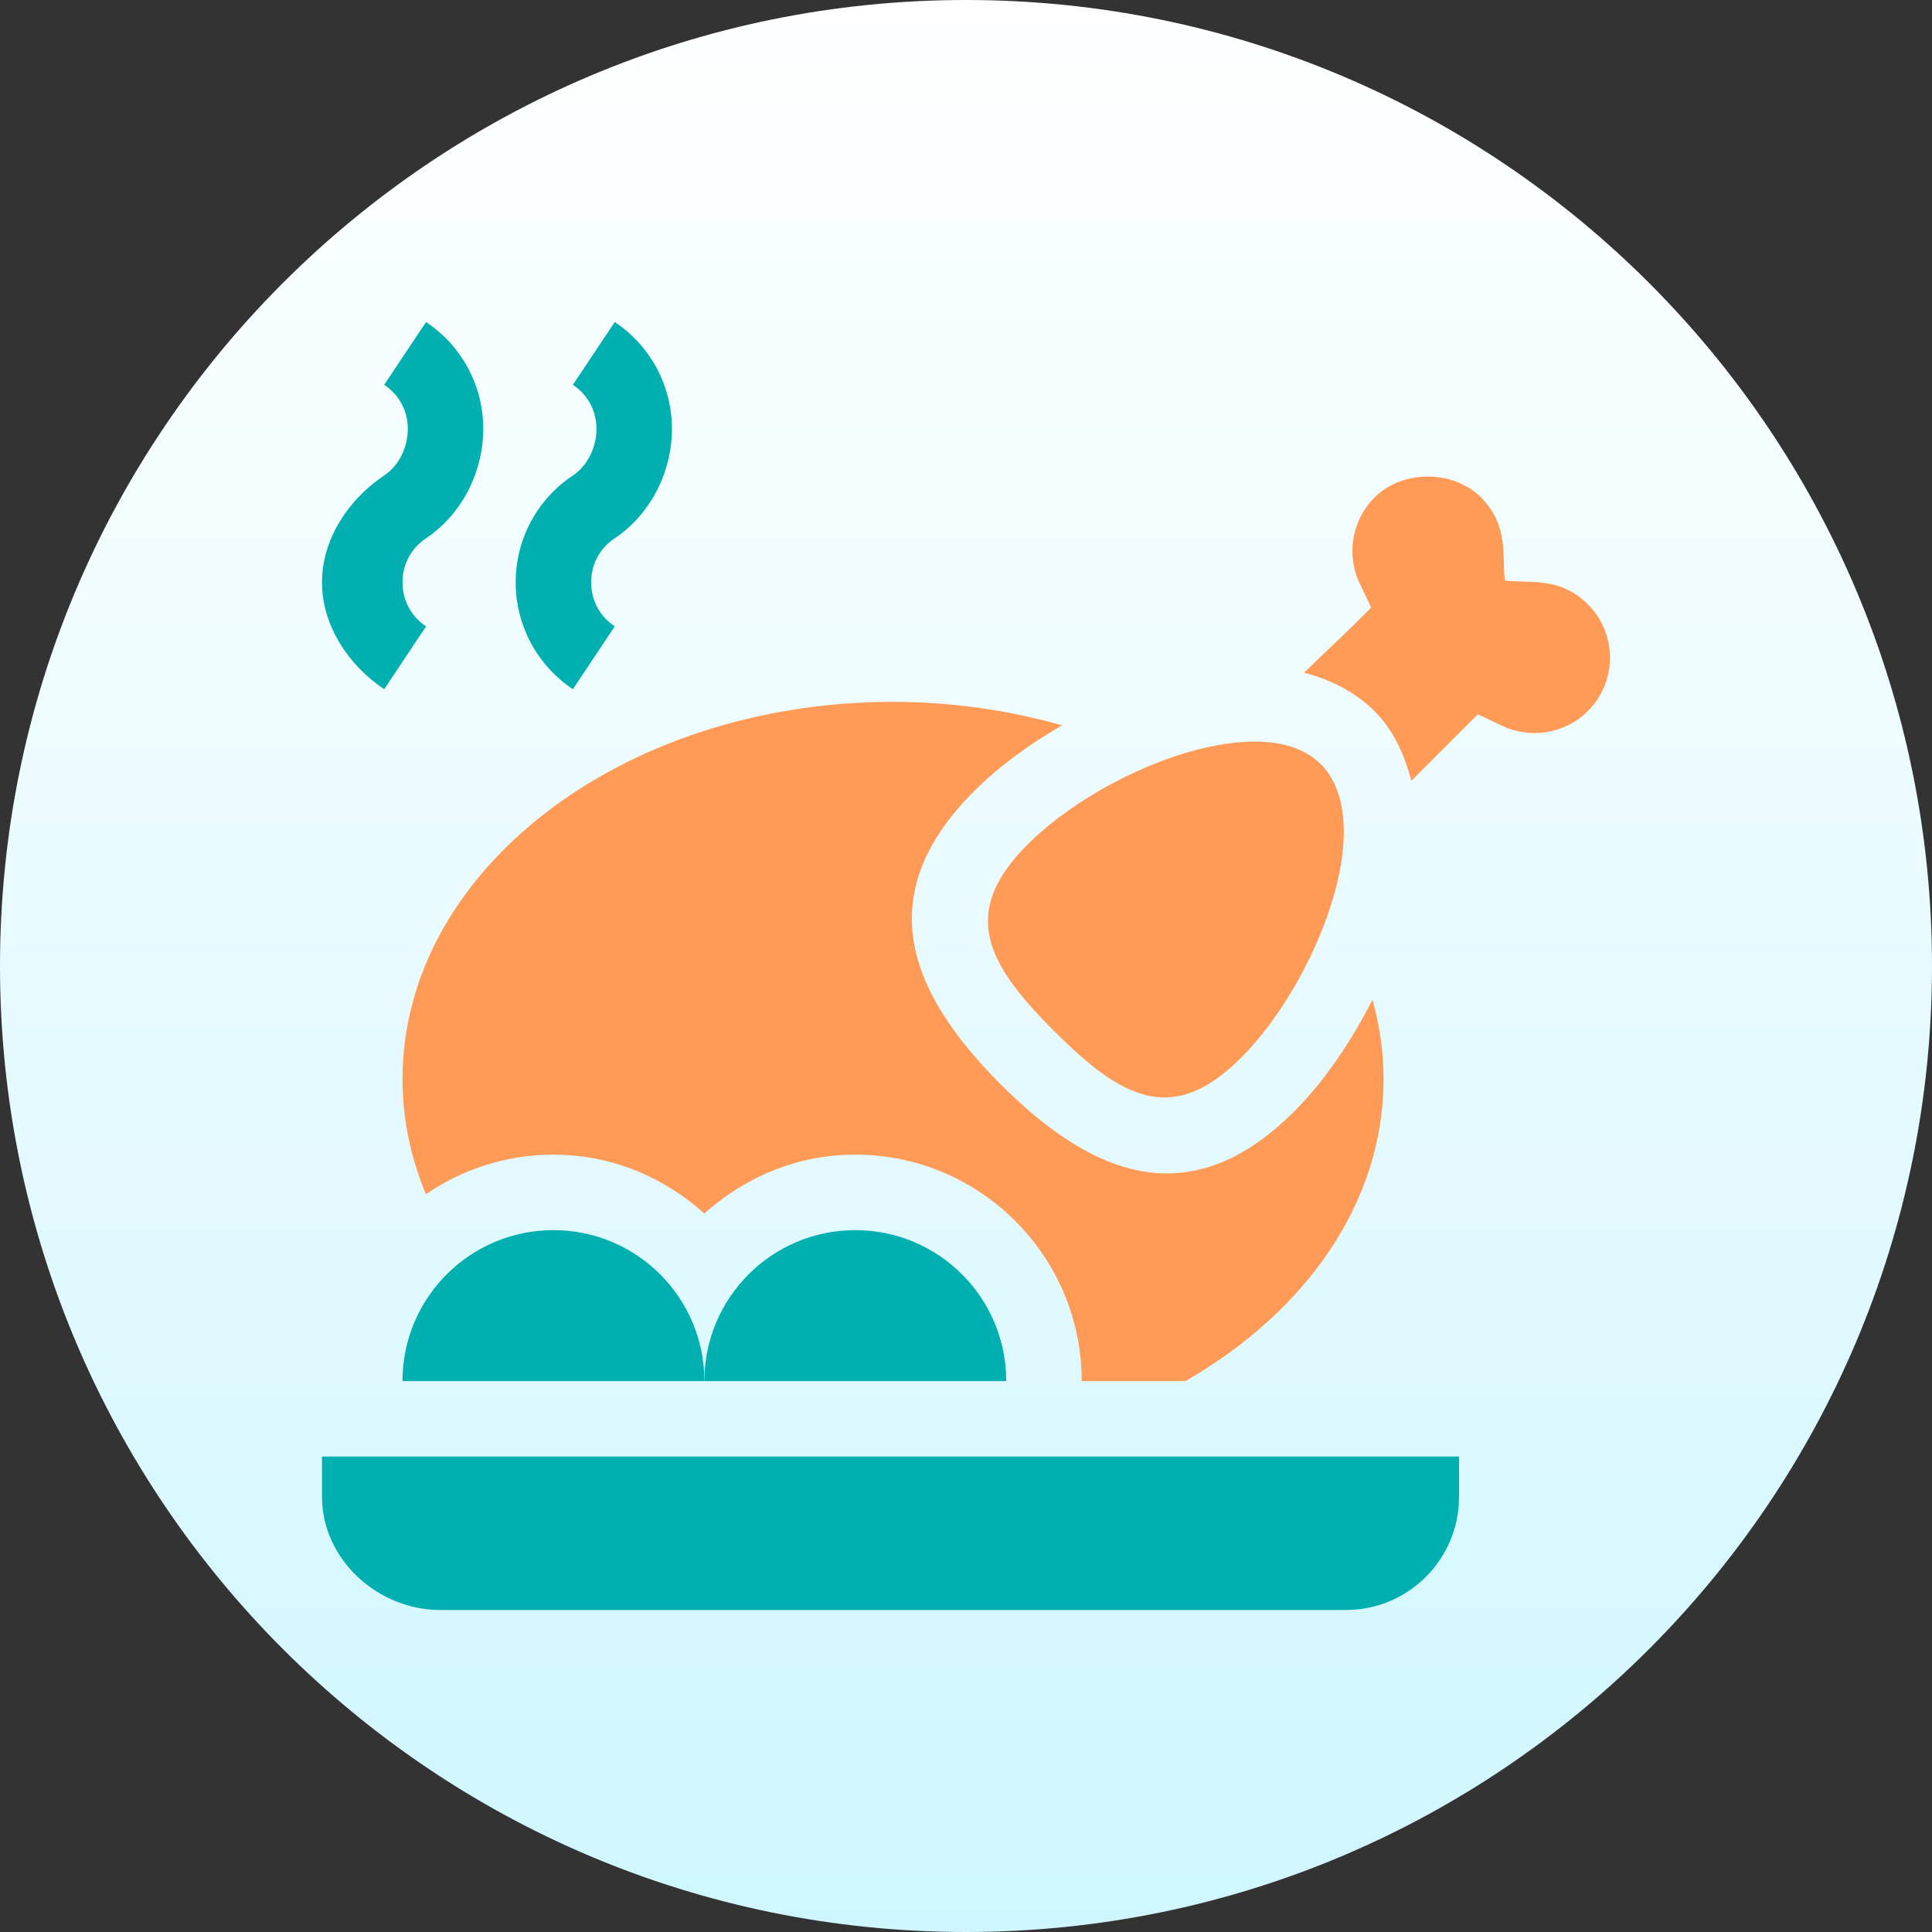 <svg width="60" height="60" viewBox="0 0 60 60" fill="none" xmlns="http://www.w3.org/2000/svg">
<rect x="0" y="0" width="60" height="60" fill="#333333" stroke="none"/>
<path d="M0 30C0 13.431 13.431 0 30 0C46.569 0 60 13.431 60 30C60 46.569 46.569 60 30 60C13.431 60 0 46.569 0 30Z" fill="url(#paint0_linear_4003_318)"/>
<g clip-path="url(#clip0_4003_318)">
<path d="M41.025 23.738C39.99 22.7 38.044 22.99 36.641 23.437C34.879 24.001 33.067 25.069 31.913 26.225C29.774 28.361 30.657 29.941 32.741 32.025C34.826 34.11 36.411 34.983 38.541 32.853C39.697 31.698 40.764 29.887 41.329 28.125C41.958 26.158 41.848 24.56 41.025 23.738Z" fill="#FF9B57"/>
<path d="M10 45.234V46.484C10 48.426 11.73 50 13.672 50H41.797C43.738 50 45.312 48.426 45.312 46.484V45.234H10Z" fill="#00B0B0"/>
<path d="M49.313 18.767C48.417 17.873 47.417 18.131 46.738 18.027C46.638 17.373 46.886 16.342 45.999 15.452C45.13 14.584 43.554 14.582 42.684 15.452C41.984 16.153 41.801 17.225 42.227 18.121L42.584 18.868L41.998 19.453L40.496 20.89C41.527 21.155 42.244 21.641 42.684 22.083C43.265 22.662 43.611 23.416 43.829 24.25L45.898 22.182L46.645 22.539C47.501 22.947 48.581 22.812 49.313 22.082C50.229 21.166 50.229 19.683 49.313 18.767Z" fill="#FF9B57"/>
<path d="M17.187 38.203C14.599 38.203 12.5 40.302 12.5 42.891H21.875C21.875 40.302 19.776 38.203 17.187 38.203Z" fill="#00B0B0"/>
<path d="M26.562 38.203C23.974 38.203 21.875 40.302 21.875 42.891H31.25C31.25 40.302 29.151 38.203 26.562 38.203Z" fill="#00B0B0"/>
<path d="M42.623 31.046C41.952 32.365 41.119 33.59 40.197 34.511C37.075 37.636 34.084 36.682 31.084 33.681C28.107 30.704 27.099 27.72 30.256 24.566C31.004 23.818 31.949 23.123 32.983 22.526C31.344 22.063 29.581 21.797 27.734 21.797C19.32 21.797 12.5 27.044 12.5 33.516C12.5 34.762 12.758 35.961 13.227 37.088C14.356 36.315 15.718 35.859 17.187 35.859C18.995 35.859 20.628 36.564 21.875 37.688C23.122 36.564 24.755 35.859 26.562 35.859C30.439 35.859 33.593 39.013 33.593 42.891H36.814C40.536 40.755 42.968 37.363 42.968 33.516C42.968 32.668 42.845 31.843 42.623 31.046Z" fill="#FF9B57"/>
<path d="M13.232 10.001L11.932 11.951C12.398 12.261 12.665 12.76 12.665 13.319C12.665 13.879 12.398 14.456 11.932 14.766C10.82 15.508 10 16.748 10 18.085C10 19.421 10.82 20.662 11.932 21.404L13.232 19.453C12.767 19.143 12.5 18.645 12.5 18.085C12.5 17.525 12.767 17.026 13.232 16.716C14.345 15.975 15.008 14.656 15.008 13.319C15.008 11.982 14.345 10.742 13.232 10.001Z" fill="#00B0B0"/>
<path d="M19.092 10L17.792 11.95C18.257 12.26 18.524 12.759 18.524 13.319C18.524 13.879 18.257 14.456 17.792 14.766C16.679 15.507 16.015 16.748 16.015 18.084C16.015 19.421 16.679 20.662 17.792 21.403L19.092 19.453C18.626 19.143 18.359 18.644 18.359 18.084C18.359 17.525 18.626 17.026 19.092 16.715C20.204 15.974 20.868 14.655 20.868 13.319C20.868 11.982 20.204 10.742 19.092 10Z" fill="#00B0B0"/>
</g>
<defs>
<linearGradient id="paint0_linear_4003_318" x1="30" y1="0" x2="30" y2="60" gradientUnits="userSpaceOnUse">
<stop stop-color="white"/>
<stop offset="1" stop-color="#CFF6FF"/>
</linearGradient>
<clipPath id="clip0_4003_318">
<rect width="40" height="40" fill="white" transform="translate(10 10)"/>
</clipPath>
</defs>
</svg>
